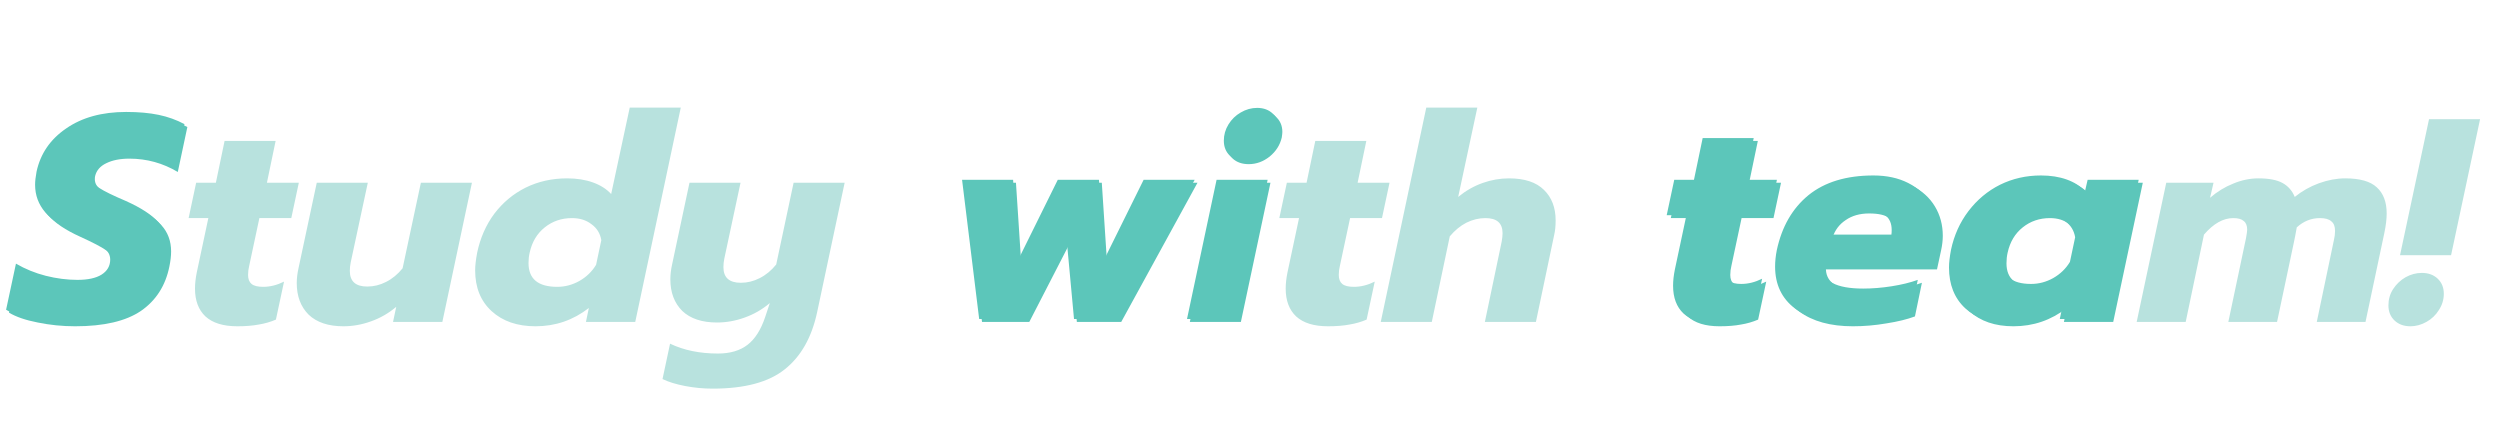 <svg id="eQzprewRtWX1" xmlns="http://www.w3.org/2000/svg" xmlns:xlink="http://www.w3.org/1999/xlink" viewBox="0 0 431 76" shape-rendering="geometricPrecision" text-rendering="geometricPrecision"><style><![CDATA[#eQzprewRtWX2 {animation: eQzprewRtWX2_c_o 3200ms linear infinite alternate forwards}@keyframes eQzprewRtWX2_c_o { 0% {opacity: 1;animation-timing-function: cubic-bezier(0.42,0,0.58,1)} 31.25% {opacity: 0} 100% {opacity: 0}} #eQzprewRtWX5_to {animation: eQzprewRtWX5_to__to 3200ms linear infinite alternate forwards}@keyframes eQzprewRtWX5_to__to { 0% {transform: translate(328.234px,39.775px)} 31.25% {transform: translate(328.234px,39.775px);animation-timing-function: cubic-bezier(0.455,0.03,0.515,0.955)} 62.5% {transform: translate(261px,39.775px);animation-timing-function: cubic-bezier(0.455,0.03,0.515,0.955)} 81.25% {transform: translate(261px,39.775px);animation-timing-function: cubic-bezier(0.455,0.03,0.515,0.955)} 90.625% {transform: translate(261px,34.78px);animation-timing-function: cubic-bezier(0.455,0.03,0.515,0.955)} 100% {transform: translate(261px,39.78px)}} #eQzprewRtWX7_to {animation: eQzprewRtWX7_to__to 3200ms linear infinite alternate forwards}@keyframes eQzprewRtWX7_to__to { 0% {transform: translate(193.214px,36.8px)} 31.25% {transform: translate(193.214px,36.8px);animation-timing-function: cubic-bezier(0.455,0.03,0.515,0.955)} 62.5% {transform: translate(193.214px,36.8px);animation-timing-function: cubic-bezier(0.455,0.03,0.515,0.955)} 71.875% {transform: translate(193.214px,36.8px);animation-timing-function: cubic-bezier(0.455,0.03,0.515,0.955)} 81.25% {transform: translate(193.214px,31.8px);animation-timing-function: cubic-bezier(0.455,0.03,0.515,0.955)} 90.625% {transform: translate(193.214px,36.8px)} 100% {transform: translate(193.214px,36.8px)}} #eQzprewRtWX9_to {animation: eQzprewRtWX9_to__to 3200ms linear infinite alternate forwards}@keyframes eQzprewRtWX9_to__to { 0% {transform: translate(16.425px,37.525px)} 31.25% {transform: translate(16.425px,37.525px);animation-timing-function: cubic-bezier(0.455,0.03,0.515,0.955)} 62.5% {transform: translate(151px,37.525px);animation-timing-function: cubic-bezier(0.455,0.03,0.515,0.955)} 71.875% {transform: translate(151px,32.53px);animation-timing-function: cubic-bezier(0.455,0.03,0.515,0.955)} 81.25% {transform: translate(151px,37.525px)} 100% {transform: translate(151px,37.525px)}}]]></style><defs><filter id="eQzprewRtWX4-filter" x="-400%" width="600%" y="-400%" height="600%"><feGaussianBlur id="eQzprewRtWX4-filter-drop-shadow-0-blur" in="SourceAlpha" stdDeviation="0,0"/><feOffset id="eQzprewRtWX4-filter-drop-shadow-0-offset" dx="0.5" dy="0.5" result="tmp"/><feFlood id="eQzprewRtWX4-filter-drop-shadow-0-flood" flood-color="rgba(0,0,0,0.25)"/><feComposite id="eQzprewRtWX4-filter-drop-shadow-0-composite" operator="in" in2="tmp"/><feMerge id="eQzprewRtWX4-filter-drop-shadow-0-merge"><feMergeNode id="eQzprewRtWX4-filter-drop-shadow-0-merge-node-1"/><feMergeNode id="eQzprewRtWX4-filter-drop-shadow-0-merge-node-2" in="SourceGraphic"/></feMerge></filter><filter id="eQzprewRtWX5-filter" x="-400%" width="600%" y="-400%" height="600%"><feGaussianBlur id="eQzprewRtWX5-filter-drop-shadow-0-blur" in="SourceAlpha" stdDeviation="0,0"/><feOffset id="eQzprewRtWX5-filter-drop-shadow-0-offset" dx="0.5" dy="0.5" result="tmp"/><feFlood id="eQzprewRtWX5-filter-drop-shadow-0-flood" flood-color="rgba(0,0,0,0.25)"/><feComposite id="eQzprewRtWX5-filter-drop-shadow-0-composite" operator="in" in2="tmp"/><feMerge id="eQzprewRtWX5-filter-drop-shadow-0-merge"><feMergeNode id="eQzprewRtWX5-filter-drop-shadow-0-merge-node-1"/><feMergeNode id="eQzprewRtWX5-filter-drop-shadow-0-merge-node-2" in="SourceGraphic"/></feMerge></filter><filter id="eQzprewRtWX7-filter" x="-400%" width="600%" y="-400%" height="600%"><feGaussianBlur id="eQzprewRtWX7-filter-drop-shadow-0-blur" in="SourceAlpha" stdDeviation="0,0"/><feOffset id="eQzprewRtWX7-filter-drop-shadow-0-offset" dx="0.5" dy="0.5" result="tmp"/><feFlood id="eQzprewRtWX7-filter-drop-shadow-0-flood" flood-color="rgba(0,0,0,0.25)"/><feComposite id="eQzprewRtWX7-filter-drop-shadow-0-composite" operator="in" in2="tmp"/><feMerge id="eQzprewRtWX7-filter-drop-shadow-0-merge"><feMergeNode id="eQzprewRtWX7-filter-drop-shadow-0-merge-node-1"/><feMergeNode id="eQzprewRtWX7-filter-drop-shadow-0-merge-node-2" in="SourceGraphic"/></feMerge></filter><filter id="eQzprewRtWX9-filter" x="-400%" width="600%" y="-400%" height="600%"><feGaussianBlur id="eQzprewRtWX9-filter-drop-shadow-0-blur" in="SourceAlpha" stdDeviation="0,0"/><feOffset id="eQzprewRtWX9-filter-drop-shadow-0-offset" dx="0.5" dy="0.5" result="tmp"/><feFlood id="eQzprewRtWX9-filter-drop-shadow-0-flood" flood-color="rgba(0,0,0,0.25)"/><feComposite id="eQzprewRtWX9-filter-drop-shadow-0-composite" operator="in" in2="tmp"/><feMerge id="eQzprewRtWX9-filter-drop-shadow-0-merge"><feMergeNode id="eQzprewRtWX9-filter-drop-shadow-0-merge-node-1"/><feMergeNode id="eQzprewRtWX9-filter-drop-shadow-0-merge-node-2" in="SourceGraphic"/></feMerge></filter></defs><g id="eQzprewRtWX2"><path id="eQzprewRtWX3" d="M12.45,55.75C10.25,55.75,8.1,55.533,6,55.1C3.933,54.7,2.283,54.133,1.05,53.4L2.75,45.45C4.35,46.383,6.067,47.083,7.9,47.55C9.767,48.017,11.583,48.25,13.35,48.25C15.15,48.25,16.533,47.95,17.5,47.35C18.5,46.717,19,45.85,19,44.75C19,43.917,18.6,43.217,17.8,42.65C17,42.083,15.5,41.3,13.3,40.3C10.8,39.167,8.967,37.933,7.8,36.6C6.633,35.233,6.05,33.65,6.05,31.85C6.05,31.25,6.133,30.5,6.3,29.6C6.967,26.5,8.667,24.017,11.4,22.15C14.133,20.25,17.583,19.3,21.75,19.3C23.883,19.3,25.75,19.467,27.35,19.8C28.95,20.133,30.433,20.667,31.8,21.4L30.15,29.15C27.583,27.617,24.8,26.85,21.8,26.85C20.2,26.85,18.867,27.117,17.8,27.65C16.767,28.15,16.133,28.883,15.9,29.85C15.867,29.983,15.85,30.167,15.85,30.4C15.85,31.167,16.267,31.833,17.1,32.4C17.967,32.967,19.5,33.717,21.7,34.65C24.3,35.817,26.167,37.033,27.3,38.3C28.433,39.533,29,41.05,29,42.85C29,43.617,28.9,44.483,28.7,45.45C28.033,48.75,26.4,51.3,23.8,53.1C21.2,54.867,17.417,55.75,12.45,55.75ZM165.86,31L174.66,31L175.56,44.75L182.36,31L189.46,31L190.36,44.75L197.16,31L205.96,31L192.81,55L185.16,55L183.91,41.5L176.96,55L168.81,55L165.86,31ZM214.788,27.8C213.655,27.8,212.738,27.483,212.038,26.85C211.338,26.183,210.988,25.317,210.988,24.25C210.988,23.25,211.255,22.317,211.788,21.45C212.321,20.583,213.021,19.9,213.888,19.4C214.788,18.867,215.738,18.6,216.738,18.6C217.871,18.6,218.788,18.95,219.488,19.65C220.221,20.317,220.588,21.183,220.588,22.25C220.588,22.417,220.555,22.733,220.488,23.2C220.188,24.5,219.488,25.6,218.388,26.5C217.288,27.367,216.088,27.8,214.788,27.8ZM209.738,31L218.538,31L213.438,55L204.638,55L209.738,31ZM295.739,55.75C293.306,55.75,291.472,55.183,290.239,54.05C289.039,52.917,288.439,51.317,288.439,49.25C288.439,48.417,288.539,47.5,288.739,46.5L290.739,37.1L287.339,37.1L288.639,31L292.039,31L293.539,23.8L302.339,23.8L300.839,31L306.339,31L305.039,37.1L299.539,37.1L297.789,45.3C297.656,45.833,297.589,46.367,297.589,46.9C297.589,47.6,297.789,48.117,298.189,48.45C298.589,48.783,299.256,48.95,300.189,48.95C301.389,48.95,302.589,48.65,303.789,48.05L302.389,54.6C301.456,55,300.472,55.283,299.439,55.45C298.406,55.65,297.172,55.75,295.739,55.75ZM318.726,55.75C314.86,55.75,311.776,54.9,309.476,53.2C307.176,51.467,306.026,49.05,306.026,45.95C306.026,45.05,306.126,44.1,306.326,43.1C307.193,39.067,309.01,35.917,311.776,33.65C314.576,31.383,318.31,30.25,322.976,30.25C325.276,30.25,327.276,30.683,328.976,31.55C330.676,32.417,331.976,33.6,332.876,35.1C333.776,36.6,334.226,38.283,334.226,40.15C334.226,40.95,334.126,41.8,333.926,42.7L333.226,45.95L314.076,45.95C314.176,48.483,316.56,49.75,321.226,49.75C322.793,49.75,324.426,49.617,326.126,49.35C327.826,49.083,329.326,48.717,330.626,48.25L329.426,54.05C328.093,54.55,326.46,54.95,324.526,55.25C322.593,55.583,320.66,55.75,318.726,55.75ZM326.076,40.45C326.11,40.25,326.126,39.983,326.126,39.65C326.126,38.55,325.776,37.717,325.076,37.15C324.376,36.583,323.193,36.3,321.526,36.3C319.926,36.3,318.576,36.683,317.476,37.45C316.376,38.183,315.626,39.183,315.226,40.45L326.076,40.45ZM346.407,55.75C343.24,55.75,340.707,54.883,338.807,53.15C336.94,51.417,336.007,49.067,336.007,46.1C336.007,45.3,336.123,44.283,336.357,43.05C336.89,40.55,337.89,38.333,339.357,36.4C340.857,34.433,342.673,32.917,344.807,31.85C346.973,30.783,349.323,30.25,351.857,30.25C353.523,30.25,355.007,30.483,356.307,30.95C357.607,31.417,358.657,32.083,359.457,32.95L359.907,31L368.707,31L363.607,55L355.107,55L355.607,52.6C352.907,54.7,349.84,55.75,346.407,55.75ZM350.157,48.95C351.49,48.95,352.757,48.617,353.957,47.95C355.19,47.25,356.157,46.317,356.857,45.15L357.757,40.9C357.557,39.733,356.99,38.817,356.057,38.15C355.157,37.45,354.04,37.1,352.707,37.1C350.907,37.1,349.34,37.633,348.007,38.7C346.673,39.767,345.807,41.217,345.407,43.05C345.273,43.617,345.207,44.233,345.207,44.9C345.207,47.6,346.857,48.95,350.157,48.95Z" fill="rgb(92,198,186)" stroke="none" stroke-width="1"/><path id="eQzprewRtWX4" d="M40.417,55.75C37.983,55.75,36.15,55.183,34.917,54.05C33.717,52.917,33.117,51.317,33.117,49.25C33.117,48.417,33.217,47.5,33.417,46.5L35.417,37.1L32.017,37.1L33.317,31L36.717,31L38.217,23.8L47.017,23.8L45.517,31L51.017,31L49.717,37.1L44.217,37.1L42.467,45.3C42.334,45.833,42.267,46.367,42.267,46.9C42.267,47.6,42.467,48.117,42.867,48.45C43.267,48.783,43.934,48.95,44.867,48.95C46.067,48.95,47.267,48.65,48.467,48.05L47.067,54.6C46.133,55,45.15,55.283,44.117,55.45C43.084,55.65,41.85,55.75,40.417,55.75ZM58.71,55.75C56.11,55.75,54.11,55.083,52.71,53.75C51.343,52.383,50.66,50.567,50.66,48.3C50.66,47.5,50.76,46.65,50.96,45.75L54.11,31L62.91,31L59.96,44.75C59.86,45.25,59.81,45.733,59.81,46.2C59.81,48,60.81,48.9,62.81,48.9C63.943,48.9,65.026,48.633,66.06,48.1C67.126,47.567,68.076,46.783,68.91,45.75L72.06,31L80.86,31L75.76,55L67.26,55L67.81,52.4C66.51,53.5,65.06,54.333,63.46,54.9C61.893,55.467,60.31,55.75,58.71,55.75ZM91.816,55.75C88.682,55.75,86.166,54.883,84.266,53.15C82.366,51.417,81.416,49.067,81.416,46.1C81.416,45.3,81.532,44.283,81.766,43.05C82.299,40.517,83.282,38.283,84.716,36.35C86.182,34.417,87.982,32.917,90.116,31.85C92.282,30.783,94.666,30.25,97.266,30.25C98.932,30.25,100.416,30.483,101.716,30.95C103.016,31.417,104.066,32.083,104.866,32.95L108.066,18.05L116.866,18.05L109.016,55L100.516,55L101.016,52.6C98.316,54.7,95.249,55.75,91.816,55.75ZM95.566,48.95C96.899,48.95,98.166,48.617,99.366,47.95C100.599,47.25,101.566,46.317,102.266,45.15L103.166,40.9C102.966,39.733,102.399,38.817,101.466,38.15C100.566,37.45,99.449,37.1,98.116,37.1C96.316,37.1,94.749,37.633,93.416,38.7C92.082,39.767,91.216,41.217,90.816,43.05C90.682,43.617,90.616,44.217,90.616,44.85C90.616,47.583,92.266,48.95,95.566,48.95ZM122.368,66.5C120.768,66.5,119.184,66.35,117.618,66.05C116.051,65.75,114.751,65.35,113.718,64.85L115.018,58.75C117.384,59.883,120.134,60.45,123.268,60.45C125.368,60.45,127.068,59.95,128.368,58.95C129.668,57.95,130.684,56.35,131.418,54.15L132.218,51.75C130.918,52.85,129.468,53.683,127.868,54.25C126.301,54.817,124.718,55.1,123.118,55.1C120.518,55.1,118.518,54.433,117.118,53.1C115.751,51.733,115.068,49.917,115.068,47.65C115.068,46.85,115.168,46,115.368,45.1L118.368,31L127.168,31L124.368,44.1C124.268,44.6,124.218,45.083,124.218,45.55C124.218,47.35,125.218,48.25,127.218,48.25C128.351,48.25,129.434,47.983,130.468,47.45C131.534,46.917,132.484,46.133,133.318,45.1L136.318,31L145.118,31L140.368,53.35C139.434,57.683,137.584,60.95,134.818,63.15C132.051,65.383,127.901,66.5,122.368,66.5ZM228.454,55.75C226.021,55.75,224.187,55.183,222.954,54.05C221.754,52.917,221.154,51.317,221.154,49.25C221.154,48.417,221.254,47.5,221.454,46.5L223.454,37.1L220.054,37.1L221.354,31L224.754,31L226.254,23.8L235.054,23.8L233.554,31L239.054,31L237.754,37.1L232.254,37.1L230.504,45.3C230.371,45.833,230.304,46.367,230.304,46.9C230.304,47.6,230.504,48.117,230.904,48.45C231.304,48.783,231.971,48.95,232.904,48.95C234.104,48.95,235.304,48.65,236.504,48.05L235.104,54.6C234.171,55,233.187,55.283,232.154,55.45C231.121,55.65,229.887,55.75,228.454,55.75ZM245.391,18.05L254.191,18.05L250.891,33.45C252.191,32.383,253.591,31.583,255.091,31.05C256.591,30.517,258.108,30.25,259.641,30.25C262.341,30.25,264.358,30.917,265.691,32.25C267.024,33.55,267.691,35.3,267.691,37.5C267.691,38.467,267.608,39.3,267.441,40L264.291,55L255.491,55L258.391,41.15C258.491,40.583,258.541,40.1,258.541,39.7C258.541,37.967,257.558,37.1,255.591,37.1C254.458,37.1,253.358,37.367,252.291,37.9C251.258,38.433,250.308,39.217,249.441,40.25L246.341,55L237.541,55L245.391,18.05ZM372.963,31L381.113,31L380.513,33.6C381.747,32.533,383.08,31.717,384.513,31.15C385.947,30.55,387.397,30.25,388.863,30.25C390.663,30.25,392.047,30.517,393.013,31.05C393.98,31.583,394.68,32.383,395.113,33.45C396.347,32.45,397.73,31.667,399.263,31.1C400.83,30.533,402.347,30.25,403.813,30.25C406.347,30.25,408.163,30.767,409.263,31.8C410.397,32.833,410.963,34.333,410.963,36.3C410.963,37.267,410.83,38.383,410.563,39.65L407.313,55L398.913,55L401.863,40.9C401.997,40.367,402.063,39.833,402.063,39.3C402.063,38.533,401.847,37.983,401.413,37.65C401.013,37.283,400.363,37.1,399.463,37.1C397.963,37.1,396.63,37.633,395.463,38.7C395.263,39.833,395.097,40.7,394.963,41.3L392.063,55L383.663,55L386.713,40.55C386.847,39.817,386.913,39.333,386.913,39.1C386.913,38.4,386.713,37.9,386.313,37.6C385.947,37.267,385.347,37.1,384.513,37.1C382.78,37.1,381.097,38.05,379.463,39.95L376.313,55L367.863,55L372.963,31ZM418.264,20.05L427.064,20.05L422.064,43.5L413.264,43.5L418.264,20.05ZM415.064,55.75C413.931,55.75,413.014,55.417,412.314,54.75C411.614,54.083,411.264,53.217,411.264,52.15C411.264,51.117,411.531,50.183,412.064,49.35C412.631,48.483,413.348,47.8,414.214,47.3C415.114,46.8,416.048,46.55,417.014,46.55C418.148,46.55,419.064,46.883,419.764,47.55C420.464,48.217,420.814,49.083,420.814,50.15C420.814,51.15,420.531,52.083,419.964,52.95C419.431,53.817,418.714,54.5,417.814,55C416.914,55.5,415.998,55.75,415.064,55.75Z" filter="url(#eQzprewRtWX4-filter)" fill="rgb(184,226,222)" stroke="none" stroke-width="1"/></g><g id="eQzprewRtWX5_to" transform="translate(328.234,39.775)"><g id="eQzprewRtWX5" transform="translate(-328.234,-39.775)" filter="url(#eQzprewRtWX5-filter)"><path id="eQzprewRtWX6" d="M295.95,55.75C293.517,55.75,291.683,55.183,290.45,54.05C289.25,52.917,288.65,51.317,288.65,49.25C288.65,48.417,288.75,47.5,288.95,46.5L290.95,37.1L287.55,37.1L288.85,31L292.25,31L293.75,23.8L302.55,23.8L301.05,31L306.55,31L305.25,37.1L299.75,37.1L298,45.3C297.867,45.833,297.8,46.367,297.8,46.9C297.8,47.6,298,48.117,298.4,48.45C298.8,48.783,299.467,48.95,300.4,48.95C301.6,48.95,302.8,48.65,304,48.05L302.6,54.6C301.667,55,300.683,55.283,299.65,55.45C298.617,55.65,297.383,55.75,295.95,55.75ZM318.937,55.75C315.07,55.75,311.987,54.9,309.687,53.2C307.387,51.467,306.237,49.05,306.237,45.95C306.237,45.05,306.337,44.1,306.537,43.1C307.404,39.067,309.22,35.917,311.987,33.65C314.787,31.383,318.52,30.25,323.187,30.25C325.487,30.25,327.487,30.683,329.187,31.55C330.887,32.417,332.187,33.6,333.087,35.1C333.987,36.6,334.437,38.283,334.437,40.15C334.437,40.95,334.337,41.8,334.137,42.7L333.437,45.95L314.287,45.95C314.387,48.483,316.77,49.75,321.437,49.75C323.004,49.75,324.637,49.617,326.337,49.35C328.037,49.083,329.537,48.717,330.837,48.25L329.637,54.05C328.304,54.55,326.67,54.95,324.737,55.25C322.804,55.583,320.87,55.75,318.937,55.75ZM326.287,40.45C326.32,40.25,326.337,39.983,326.337,39.65C326.337,38.55,325.987,37.717,325.287,37.15C324.587,36.583,323.404,36.3,321.737,36.3C320.137,36.3,318.787,36.683,317.687,37.45C316.587,38.183,315.837,39.183,315.437,40.45L326.287,40.45ZM346.618,55.75C343.451,55.75,340.918,54.883,339.018,53.15C337.151,51.417,336.218,49.067,336.218,46.1C336.218,45.3,336.334,44.283,336.568,43.05C337.101,40.55,338.101,38.333,339.568,36.4C341.068,34.433,342.884,32.917,345.018,31.85C347.184,30.783,349.534,30.25,352.068,30.25C353.734,30.25,355.218,30.483,356.518,30.95C357.818,31.417,358.868,32.083,359.668,32.95L360.118,31L368.918,31L363.818,55L355.318,55L355.818,52.6C353.118,54.7,350.051,55.75,346.618,55.75ZM350.368,48.95C351.701,48.95,352.968,48.617,354.168,47.95C355.401,47.25,356.368,46.317,357.068,45.15L357.968,40.9C357.768,39.733,357.201,38.817,356.268,38.15C355.368,37.45,354.251,37.1,352.918,37.1C351.118,37.1,349.551,37.633,348.218,38.7C346.884,39.767,346.018,41.217,345.618,43.05C345.484,43.617,345.418,44.233,345.418,44.9C345.418,47.6,347.068,48.95,350.368,48.95Z" fill="rgb(92,198,186)" stroke="none" stroke-width="1"/></g></g><g id="eQzprewRtWX7_to" transform="translate(193.214,36.8)"><g id="eQzprewRtWX7" transform="translate(-193.214,-36.8)" filter="url(#eQzprewRtWX7-filter)"><path id="eQzprewRtWX8" d="M165.85,31L174.65,31L175.55,44.75L182.35,31L189.45,31L190.35,44.75L197.15,31L205.95,31L192.8,55L185.15,55L183.9,41.5L176.95,55L168.8,55L165.85,31ZM214.778,27.8C213.645,27.8,212.728,27.483,212.028,26.85C211.328,26.183,210.978,25.317,210.978,24.25C210.978,23.25,211.245,22.317,211.778,21.45C212.311,20.583,213.011,19.9,213.878,19.4C214.778,18.867,215.728,18.6,216.728,18.6C217.861,18.6,218.778,18.95,219.478,19.65C220.211,20.317,220.578,21.183,220.578,22.25C220.578,22.417,220.545,22.733,220.478,23.2C220.178,24.5,219.478,25.6,218.378,26.5C217.278,27.367,216.078,27.8,214.778,27.8ZM209.728,31L218.528,31L213.428,55L204.628,55L209.728,31Z" fill="rgb(92,198,186)" stroke="none" stroke-width="1"/></g></g><g id="eQzprewRtWX9_to" transform="translate(16.425,37.525)"><g id="eQzprewRtWX9" transform="translate(-16.425,-37.525)" filter="url(#eQzprewRtWX9-filter)"><path id="eQzprewRtWX10" d="M12.45,55.75C10.25,55.75,8.1,55.533,6,55.1C3.933,54.7,2.283,54.133,1.05,53.4L2.75,45.45C4.35,46.383,6.067,47.083,7.9,47.55C9.767,48.017,11.583,48.25,13.35,48.25C15.15,48.25,16.533,47.95,17.5,47.35C18.5,46.717,19,45.85,19,44.75C19,43.917,18.6,43.217,17.8,42.65C17,42.083,15.5,41.3,13.3,40.3C10.8,39.167,8.967,37.933,7.8,36.6C6.633,35.233,6.05,33.65,6.05,31.85C6.05,31.25,6.133,30.5,6.3,29.6C6.967,26.5,8.667,24.017,11.4,22.15C14.133,20.25,17.583,19.3,21.75,19.3C23.883,19.3,25.75,19.467,27.35,19.8C28.95,20.133,30.433,20.667,31.8,21.4L30.15,29.15C27.583,27.617,24.8,26.85,21.8,26.85C20.2,26.85,18.867,27.117,17.8,27.65C16.767,28.15,16.133,28.883,15.9,29.85C15.867,29.983,15.85,30.167,15.85,30.4C15.85,31.167,16.267,31.833,17.1,32.4C17.967,32.967,19.5,33.717,21.7,34.65C24.3,35.817,26.167,37.033,27.3,38.3C28.433,39.533,29,41.05,29,42.85C29,43.617,28.9,44.483,28.7,45.45C28.033,48.75,26.4,51.3,23.8,53.1C21.2,54.867,17.417,55.75,12.45,55.75Z" fill="rgb(92,198,186)" stroke="none" stroke-width="1"/></g></g></svg>